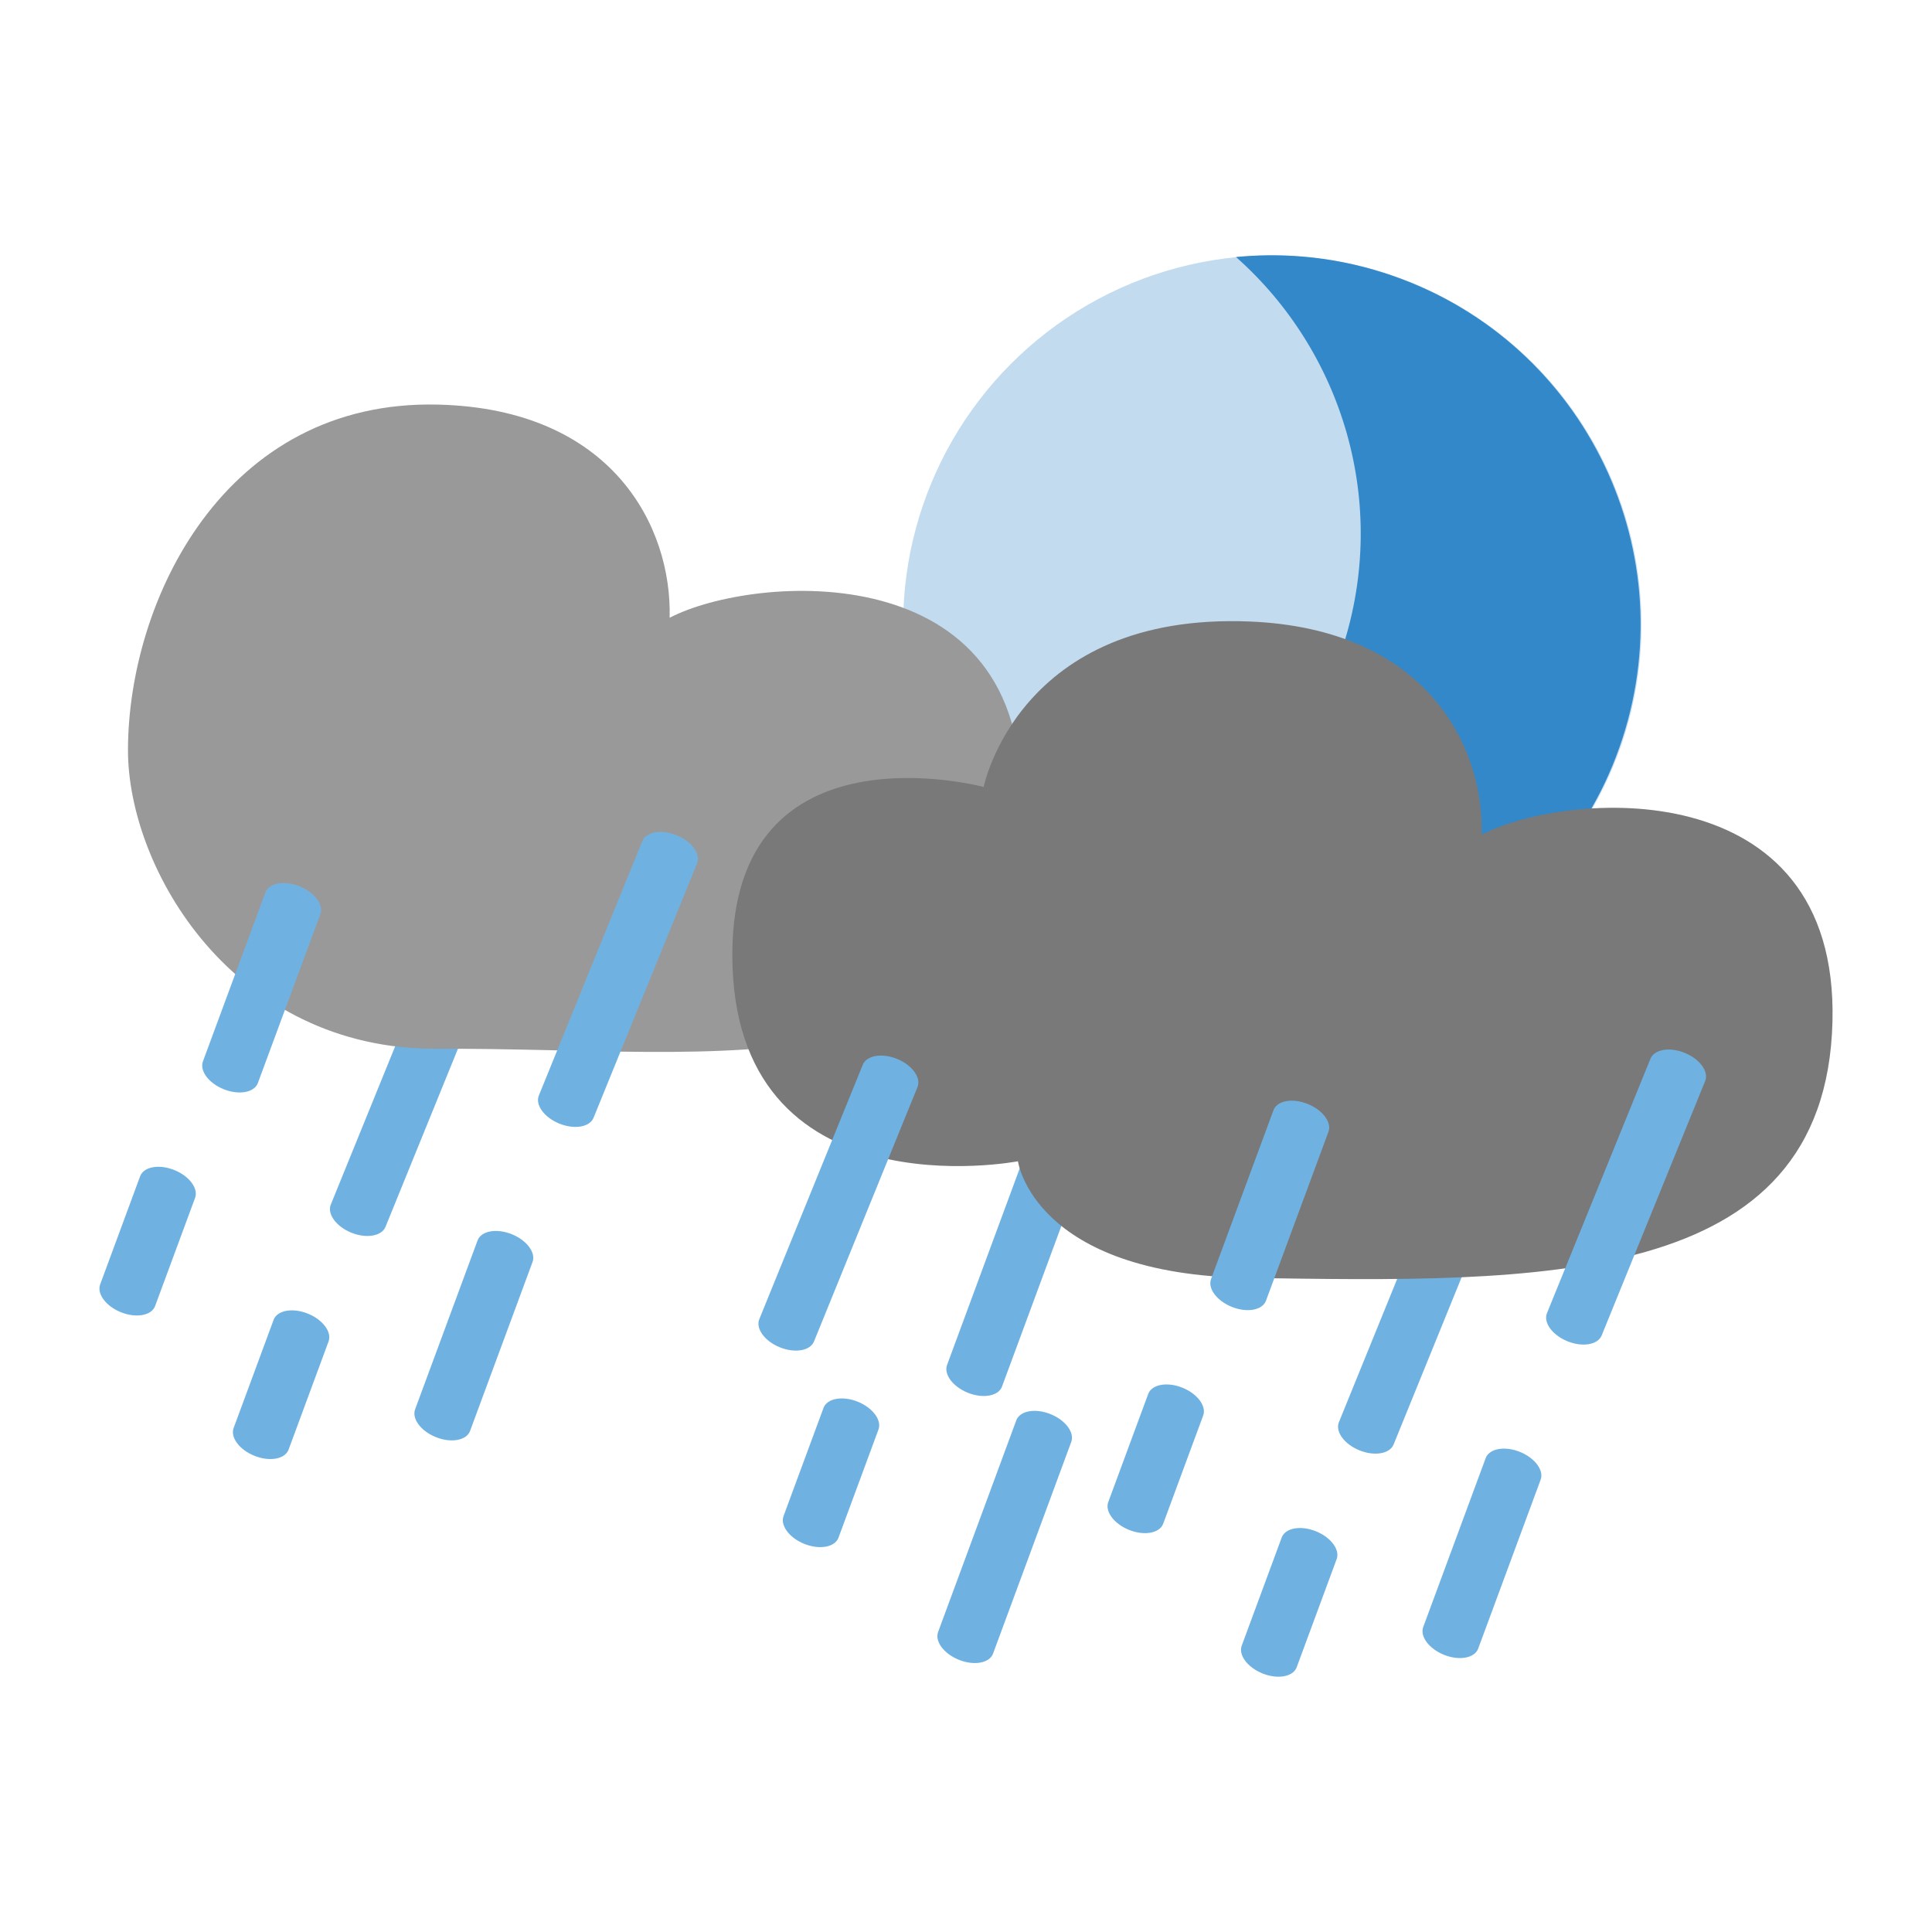 <svg xmlns="http://www.w3.org/2000/svg" xml:space="preserve" width="100" height="100" viewBox="0 0 100 100">
  <g fill="#3388C9">
    <circle cx="65.855" cy="32.328" r="19.109" opacity=".3"/>
    <path d="M69.492 33.52c2.425-7.464.004-15.327-5.517-20.217 1.995-.194 4.707-.141 7.732.843 10.038 3.26 15.53 14.042 12.269 24.079-3.261 10.037-14.042 15.53-24.079 12.267-2.575-.835-4.846-2.175-6.751-3.858 7.34-.712 13.922-5.655 16.346-13.114z"/>
  </g>
  <path fill="#6FB2E2" d="M19.954 63.5c-.197.485-.991.62-1.773.302-.782-.318-1.256-.969-1.059-1.454l5.357-13.17c.197-.485.991-.62 1.773-.302.782.318 1.256.969 1.059 1.454L19.954 63.5z"/>
  <path fill="#9A9999" fill-rule="evenodd" d="M34.66 31.976c.126-4.685-2.941-10.812-11.986-11.034-11.059-.271-16.04 10.151-16.05 17.875-.008 6.147 5.429 15.529 16.022 15.469 14.855-.085 29.578 2.8 30.174-12.636.503-13.034-13.841-11.931-18.16-9.674z" clip-rule="evenodd"/>
  <path fill="#6FB2E2" d="M72.133 74.766c-.197.485-.991.62-1.773.302-.782-.318-1.256-.969-1.059-1.454l5.357-13.17c.197-.485.991-.62 1.773-.302.782.318 1.256.969 1.059 1.454l-5.357 13.17zm-20.274-2.983c-.197.485-.991.62-1.773.302-.782-.318-1.256-.969-1.059-1.454l4.047-10.952c.197-.485.991-.62 1.773-.302.782.318 1.256.969 1.059 1.454l-4.047 10.952z"/>
  <path fill="#797979" fill-rule="evenodd" d="M76.689 43.204c.126-4.685-2.946-10.658-11.986-11.034-11.988-.499-13.788 8.563-13.788 8.563s-13.01-3.489-13.01 8.673c0 13.551 14.784 10.701 14.784 10.701s.798 5.873 11.961 6.038c14.854.22 29.849.598 30.198-13.267.329-13.04-13.84-11.931-18.159-9.674z" clip-rule="evenodd"/>
  <path fill="#6FB2E2" d="M82.903 69.121c-.197.485-.991.62-1.773.302-.782-.318-1.256-.969-1.059-1.454l5.357-13.17c.197-.485.991-.62 1.773-.302.782.318 1.256.969 1.059 1.454l-5.357 13.17zm-40.77.312c-.197.485-.991.62-1.773.302-.782-.318-1.256-.969-1.059-1.454l5.357-13.17c.197-.485.991-.62 1.773-.302.782.318 1.256.969 1.059 1.454l-5.357 13.17zm9.262 16.172c-.197.485-.991.62-1.773.302-.782-.318-1.256-.969-1.059-1.454L52.609 73.5c.197-.485.991-.62 1.773-.302.782.318 1.256.969 1.059 1.454l-4.046 10.953zm25.11-.258c-.197.485-.991.62-1.773.302-.782-.318-1.256-.969-1.059-1.454l3.232-8.74c.197-.485.991-.62 1.773-.302.782.318 1.256.969 1.059 1.454l-3.232 8.74zM65.522 67.338c-.197.485-.991.62-1.773.302-.782-.318-1.256-.969-1.059-1.454l3.232-8.74c.197-.485.991-.62 1.773-.302.782.318 1.256.969 1.059 1.454l-3.232 8.74zm1.589 18.974c-.197.485-.991.62-1.773.302-.782-.318-1.256-.969-1.059-1.454l2.068-5.596c.197-.485.991-.62 1.773-.302.782.318 1.256.969 1.059 1.454l-2.068 5.596zm-6.909-7.431c-.197.485-.991.62-1.773.302-.782-.318-1.256-.969-1.059-1.454l2.068-5.596c.197-.485.991-.62 1.773-.302.782.318 1.256.969 1.059 1.454l-2.068 5.596zm-16.807.724c-.197.485-.991.62-1.773.302-.782-.318-1.256-.969-1.059-1.454l2.068-5.596c.197-.485.991-.62 1.773-.302.782.318 1.256.969 1.059 1.454l-2.068 5.596zm-12.672-21.75c-.197.485-.991.62-1.773.302-.782-.318-1.256-.969-1.059-1.454l5.357-13.17c.197-.485.991-.62 1.773-.302.782.318 1.256.969 1.059 1.454l-5.357 13.17zM24.325 74.08c-.197.485-.991.62-1.773.302-.782-.318-1.256-.969-1.059-1.454l3.232-8.74c.197-.485.991-.62 1.773-.302.782.318 1.256.969 1.059 1.454l-3.232 8.74zM13.342 56.072c-.197.485-.991.62-1.773.302-.782-.318-1.256-.969-1.059-1.454l3.232-8.74c.197-.485.991-.62 1.773-.302.782.318 1.256.969 1.059 1.454l-3.232 8.74zm1.59 18.974c-.197.485-.991.62-1.773.302-.782-.318-1.256-.969-1.059-1.454l2.068-5.596c.197-.485.991-.62 1.773-.302.782.318 1.256.969 1.059 1.454l-2.068 5.596zm-6.909-7.431c-.197.485-.991.62-1.773.302-.782-.318-1.256-.969-1.059-1.454l2.068-5.596c.197-.485.991-.62 1.773-.302.782.318 1.256.969 1.059 1.454l-2.068 5.596z"/>
</svg>
